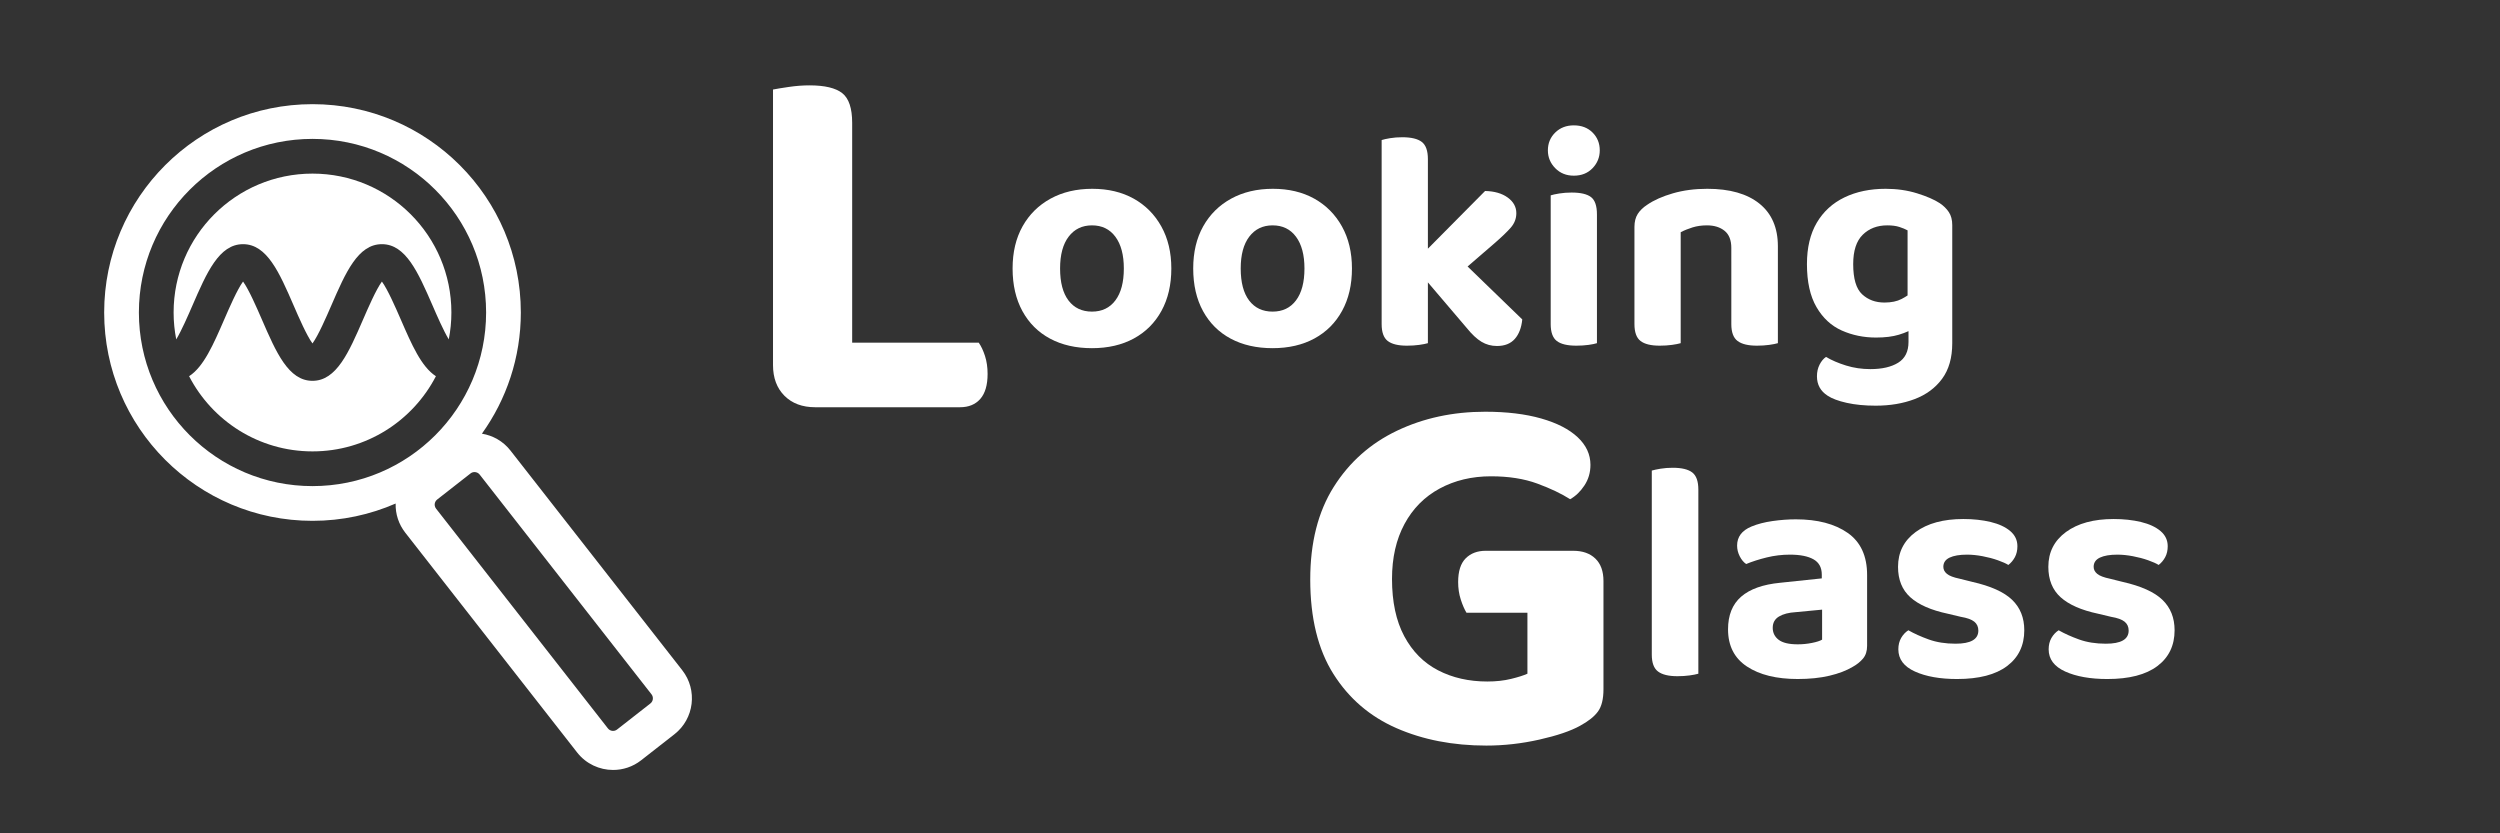 <svg xmlns="http://www.w3.org/2000/svg" version="1.1" viewBox="0 0 768 256">
  <rect x="0" y="0" width="768" height="256" fill="#333333" stroke="none"/>
  <g fill="#fff">
    <path d="M74.663,75.009c7.369,0,11.164,8.743,15.557,18.868,1.556,3.585,3.985,9.182,5.772,11.628,1.788-2.445,4.215-8.041,5.771-11.625,4.394-10.128,8.189-18.871,15.559-18.871,7.349.001,11.141,8.701,15.532,18.774l.037.086c1.335,3.076,3.306,7.614,4.969,10.393.525-2.674.807-5.435.807-8.262,0-23.564-19.102-42.667-42.667-42.667s-42.667,19.102-42.667,42.667c0,2.828.282,5.589.807,8.263,1.662-2.778,3.633-7.315,4.965-10.386,4.394-10.124,8.188-18.868,15.558-18.868Z"/>
    <path d="M123.109,98.123l-.034-.077c-1.551-3.56-3.973-9.117-5.753-11.551-1.788,2.446-4.216,8.043-5.772,11.628-4.395,10.126-8.189,18.868-15.558,18.868s-11.164-8.743-15.557-18.868c-1.556-3.585-3.985-9.182-5.772-11.628-1.788,2.446-4.217,8.043-5.772,11.628-3.336,7.688-6.328,14.575-10.801,17.447,7.095,13.716,21.402,23.097,37.91,23.097s30.815-9.381,37.91-23.097c-4.473-2.872-7.465-9.759-10.801-17.447Z"/>
    <path d="M209.597,205.904l-52.793-67.509c-2.25-2.877-5.412-4.62-8.761-5.169,7.518-10.491,11.957-23.336,11.957-37.227,0-35.346-28.654-64-64-64S32,60.654,32,96s28.654,64,64,64c9.081,0,17.714-1.903,25.539-5.313-.085,3.239.946,6.38,2.968,8.966l52.792,67.509c2.758,3.525,6.881,5.37,11.043,5.37,3.017,0,6.055-.969,8.609-2.966l10.241-8.009c6.081-4.755,7.159-13.571,2.404-19.652ZM96,149.333c-29.455,0-53.333-23.878-53.333-53.333s23.878-53.333,53.333-53.333,53.333,23.878,53.333,53.333-23.878,53.333-53.333,53.333ZM199.8,216.103l-10.241,8.009c-.867.68-2.127.526-2.807-.344l-52.792-67.509c-.444-.568-.448-1.168-.41-1.476.037-.307.185-.889.753-1.332l10.241-8.008c.364-.285.799-.424,1.23-.424.595,0,1.184.264,1.577.768l52.793,67.509c.68.868.525,2.128-.344,2.807Z"/>
    <path d="M300.667,105.263h-38.88V37.743c0-4.48-1.015-7.52-3.04-9.12-2.027-1.6-5.387-2.4-10.08-2.4-2.027,0-4.135.16-6.319.48-2.188.32-3.815.587-4.88.8v84.64c0,3.948,1.172,7.095,3.519,9.44,2.345,2.348,5.492,3.52,9.44,3.52h44.48c2.665,0,4.745-.853,6.24-2.56,1.492-1.705,2.24-4.265,2.24-7.68,0-2.025-.268-3.865-.8-5.52-.535-1.652-1.176-3.013-1.921-4.08Z"/>
    <path d="M348.267,61.023c-3.616-2.016-7.856-3.024-12.72-3.024s-9.137,1.008-12.815,3.024c-3.682,2.016-6.545,4.848-8.593,8.496-2.049,3.648-3.071,7.968-3.071,12.96,0,5.057,1.008,9.424,3.023,13.104,2.017,3.681,4.849,6.497,8.496,8.448,3.648,1.951,7.936,2.928,12.864,2.928s9.216-.993,12.864-2.976c3.647-1.983,6.479-4.815,8.495-8.496,2.017-3.679,3.024-8.016,3.024-13.008,0-4.927-1.024-9.231-3.072-12.912-2.049-3.679-4.881-6.528-8.496-8.544ZM342.651,92.271c-1.728,2.304-4.128,3.456-7.2,3.456s-5.472-1.136-7.2-3.408c-1.728-2.271-2.592-5.551-2.592-9.84,0-4.224.879-7.488,2.64-9.792,1.76-2.304,4.144-3.456,7.152-3.456,3.072,0,5.472,1.169,7.2,3.504,1.728,2.337,2.592,5.585,2.592,9.744,0,4.224-.864,7.488-2.592,9.792Z"/>
    <path d="M412.297,95.487c2.017-3.679,3.024-8.016,3.024-13.008,0-4.927-1.024-9.231-3.072-12.912-2.049-3.679-4.881-6.528-8.496-8.544-3.616-2.016-7.856-3.024-12.72-3.024s-9.137,1.008-12.815,3.024c-3.682,2.016-6.545,4.848-8.593,8.496-2.049,3.648-3.071,7.968-3.071,12.96,0,5.057,1.008,9.424,3.023,13.104,2.017,3.681,4.849,6.497,8.496,8.448,3.648,1.951,7.936,2.928,12.864,2.928s9.216-.993,12.864-2.976c3.647-1.983,6.479-4.815,8.495-8.496ZM398.138,92.271c-1.728,2.304-4.128,3.456-7.2,3.456s-5.472-1.136-7.2-3.408c-1.728-2.271-2.592-5.551-2.592-9.84,0-4.224.879-7.488,2.64-9.792,1.76-2.304,4.144-3.456,7.152-3.456,3.072,0,5.472,1.169,7.2,3.504,1.728,2.337,2.592,5.585,2.592,9.744,0,4.224-.864,7.488-2.592,9.792Z"/>
    <path d="M426.312,104.751c1.248.96,3.216,1.44,5.904,1.44,1.344,0,2.592-.081,3.744-.24,1.151-.161,2.047-.336,2.688-.528v-18.678l11.904,13.975c1.599,1.984,3.12,3.408,4.56,4.272,1.44.864,3.024,1.296,4.752,1.296,2.367,0,4.191-.72,5.473-2.16,1.279-1.44,2.047-3.439,2.304-6l-16.795-16.263,7.963-6.872c2.367-2.048,4.128-3.728,5.28-5.04,1.151-1.311,1.728-2.799,1.728-4.464,0-1.92-.88-3.519-2.64-4.8-1.761-1.279-4.08-1.952-6.96-2.016l-17.568,17.724v-27.516c0-2.559-.624-4.32-1.872-5.28s-3.249-1.44-6-1.44c-1.344,0-2.592.096-3.744.288-1.151.192-2.016.384-2.592.576v56.544c0,2.496.624,4.224,1.872,5.184Z"/>
    <path d="M483.478,53.967c2.367,0,4.287-.768,5.761-2.304,1.471-1.536,2.208-3.36,2.208-5.472,0-2.175-.737-3.999-2.208-5.472-1.474-1.472-3.394-2.208-5.761-2.208-2.304,0-4.209.736-5.712,2.208-1.504,1.473-2.256,3.297-2.256,5.472,0,2.112.752,3.936,2.256,5.472,1.503,1.536,3.408,2.304,5.712,2.304Z"/>
    <path d="M488.758,60.543c-1.217-.927-3.201-1.392-5.952-1.392-1.344,0-2.608.096-3.792.288-1.185.192-2.063.384-2.64.576v39.552c0,2.496.624,4.224,1.872,5.184s3.247,1.44,6,1.44c1.344,0,2.592-.081,3.744-.24,1.151-.161,2.016-.336,2.592-.528v-39.552c0-2.623-.609-4.399-1.824-5.328Z"/>
    <path d="M531.861,80.271v19.296c0,2.496.639,4.224,1.92,5.184,1.279.96,3.264,1.44,5.952,1.44,1.344,0,2.592-.081,3.744-.24,1.151-.161,2.047-.336,2.688-.528v-29.76c0-5.695-1.889-10.063-5.664-13.104-3.776-3.039-9.12-4.56-16.032-4.56-3.84,0-7.36.465-10.56,1.392-3.201.928-5.824,2.097-7.872,3.504-1.281.833-2.256,1.776-2.928,2.832s-1.008,2.385-1.008,3.984v29.856c0,2.496.624,4.224,1.872,5.184s3.216,1.44,5.903,1.44c1.345,0,2.592-.081,3.744-.24,1.152-.161,2.048-.336,2.688-.528v-34.08c1.087-.576,2.304-1.071,3.647-1.488,1.344-.415,2.815-.624,4.416-.624,2.239,0,4.047.561,5.424,1.68,1.376,1.121,2.064,2.865,2.064,5.232v4.128Z"/>
    <path d="M596.612,116.367c2.079-2.817,3.12-6.465,3.12-10.944v-36.288c0-1.599-.352-2.928-1.056-3.984-.705-1.056-1.633-1.968-2.784-2.736-1.665-1.087-3.984-2.096-6.96-3.024-2.977-.927-6.192-1.392-9.648-1.392-4.8,0-9.023.88-12.672,2.64-3.647,1.761-6.479,4.353-8.496,7.776-2.016,3.424-3.023,7.665-3.023,12.72,0,5.44.975,9.84,2.928,13.2,1.951,3.36,4.543,5.76,7.776,7.2,3.231,1.44,6.734,2.16,10.512,2.16,2.751,0,5.088-.288,7.008-.864,1.088-.327,2.073-.698,2.976-1.107v3.315c0,2.943-1.056,5.071-3.168,6.384-2.111,1.311-4.96,1.968-8.544,1.968-2.625,0-5.121-.369-7.487-1.104-2.369-.736-4.416-1.617-6.144-2.64-.768.512-1.425,1.296-1.968,2.352-.545,1.056-.816,2.256-.816,3.6,0,2.559,1.088,4.543,3.265,5.952,1.344.895,3.312,1.632,5.903,2.208,2.593.576,5.552.864,8.881.864,4.416,0,8.399-.672,11.951-2.016,3.553-1.344,6.368-3.424,8.448-6.24ZM586.005,90.766c-.569.374-1.174.733-1.824,1.073-1.409.737-3.168,1.104-5.28,1.104-2.753,0-5.04-.847-6.864-2.544-1.823-1.695-2.735-4.783-2.735-9.264,0-4.095.975-7.104,2.928-9.024,1.951-1.92,4.464-2.88,7.536-2.88,1.472,0,2.703.161,3.695.48.992.321,1.84.672,2.545,1.056v19.999Z"/>
    <path d="M483.303,169.2h-26.88c-2.561,0-4.615.775-6.16,2.32-1.548,1.548-2.32,3.975-2.32,7.28,0,1.92.266,3.707.8,5.359.533,1.655,1.12,3.016,1.761,4.08h18.72v18.721c-1.175.534-2.856,1.067-5.04,1.6-2.188.535-4.615.8-7.28.8-5.655,0-10.694-1.145-15.12-3.439-4.427-2.293-7.894-5.785-10.399-10.48-2.508-4.692-3.761-10.56-3.761-17.6,0-6.505,1.28-12.133,3.841-16.88,2.56-4.745,6.159-8.373,10.8-10.881,4.64-2.505,9.893-3.76,15.76-3.76,5.44,0,10.185.748,14.24,2.24,4.053,1.495,7.412,3.095,10.08,4.8,1.705-.96,3.172-2.372,4.399-4.24,1.226-1.864,1.841-3.972,1.841-6.319,0-3.2-1.308-6.025-3.921-8.48-2.614-2.452-6.347-4.372-11.199-5.759-4.856-1.385-10.588-2.08-17.2-2.08-9.92,0-18.96,1.947-27.12,5.839-8.16,3.896-14.64,9.655-19.44,17.28-4.8,7.628-7.199,17.095-7.199,28.4,0,11.84,2.372,21.52,7.119,29.04,4.745,7.519,11.2,13.067,19.36,16.64s17.36,5.36,27.601,5.36c5.439,0,10.88-.615,16.319-1.841,5.44-1.225,9.601-2.64,12.48-4.239,2.56-1.386,4.399-2.853,5.519-4.4,1.12-1.545,1.681-3.812,1.681-6.8v-33.28c0-2.985-.828-5.28-2.481-6.88-1.655-1.6-3.92-2.4-6.8-2.4Z"/>
    <path d="M519.861,145.137c-1.248-.96-3.249-1.44-6-1.44-1.345,0-2.593.096-3.744.288-1.152.191-2.05.384-2.688.575v56.544c0,2.496.639,4.225,1.92,5.185,1.279.96,3.265,1.44,5.952,1.44,1.344,0,2.592-.081,3.744-.239,1.152-.161,2.048-.336,2.688-.528v-56.544c0-2.56-.624-4.32-1.871-5.28Z"/>
    <path d="M567.62,163.713c-3.969-2.784-9.28-4.176-15.935-4.176-2.305,0-4.689.177-7.152.527-2.465.352-4.624.912-6.479,1.681-2.945,1.216-4.416,3.168-4.416,5.856,0,1.152.272,2.256.815,3.312.543,1.056,1.2,1.84,1.968,2.352,1.855-.768,3.951-1.44,6.288-2.016,2.336-.576,4.72-.864,7.152-.864,3.135,0,5.552.48,7.248,1.44,1.695.96,2.544,2.528,2.544,4.704v1.151l-12.769,1.344c-5.312.514-9.312,1.937-12,4.272-2.688,2.337-4.031,5.681-4.031,10.032,0,5.057,1.935,8.865,5.808,11.424,3.872,2.559,9.072,3.84,15.601,3.84,3.647,0,6.896-.336,9.743-1.008s5.232-1.584,7.152-2.736c1.279-.703,2.336-1.551,3.168-2.544.831-.991,1.248-2.287,1.248-3.888v-21.792c0-5.823-1.984-10.128-5.952-12.912ZM559.748,196.497c-.641.384-1.68.72-3.12,1.008-1.44.288-2.897.432-4.367.432-2.688,0-4.642-.463-5.856-1.392-1.217-.927-1.824-2.16-1.824-3.696s.64-2.688,1.92-3.456c1.279-.768,3.008-1.215,5.185-1.344l8.063-.768v9.216Z"/>
    <path d="M605.827,178.737l-3.84-.96c-1.857-.385-3.153-.88-3.888-1.488-.737-.607-1.105-1.328-1.105-2.16,0-1.279.639-2.223,1.92-2.832,1.279-.607,3.072-.912,5.376-.912,1.472,0,3.056.16,4.752.48,1.695.32,3.265.736,4.704,1.248,1.44.513,2.511.992,3.216,1.44.831-.639,1.503-1.44,2.017-2.399.512-.96.768-2.079.768-3.36,0-1.855-.736-3.408-2.208-4.656-1.473-1.248-3.473-2.175-6-2.784-2.528-.607-5.328-.912-8.399-.912-6.144,0-11.025,1.329-14.641,3.984-3.616,2.656-5.424,6.225-5.424,10.704,0,3.969,1.263,7.089,3.792,9.36,2.527,2.272,6.352,3.952,11.472,5.04l4.032.96c1.92.32,3.296.815,4.128,1.487.831.672,1.248,1.584,1.248,2.736,0,2.688-2.337,4.032-7.008,4.032-3.072,0-5.808-.433-8.208-1.296-2.4-.864-4.497-1.808-6.288-2.832-.896.576-1.632,1.36-2.208,2.352-.576.993-.864,2.16-.864,3.504,0,3.009,1.695,5.28,5.088,6.816,3.392,1.536,7.712,2.304,12.961,2.304,6.72,0,11.839-1.329,15.359-3.984,3.519-2.654,5.28-6.319,5.28-10.991,0-3.84-1.248-6.96-3.744-9.36s-6.593-4.239-12.288-5.519Z"/>
    <path d="M664.29,184.257c-2.496-2.4-6.593-4.239-12.288-5.519l-3.84-.96c-1.857-.385-3.153-.88-3.888-1.488-.737-.607-1.105-1.328-1.105-2.16,0-1.279.639-2.223,1.92-2.832,1.279-.607,3.072-.912,5.376-.912,1.472,0,3.056.16,4.752.48,1.695.32,3.265.736,4.704,1.248,1.44.513,2.511.992,3.216,1.44.831-.639,1.503-1.44,2.017-2.399.512-.96.768-2.079.768-3.36,0-1.855-.736-3.408-2.208-4.656-1.473-1.248-3.473-2.175-6-2.784-2.528-.607-5.328-.912-8.399-.912-6.144,0-11.025,1.329-14.641,3.984-3.616,2.656-5.424,6.225-5.424,10.704,0,3.969,1.263,7.089,3.792,9.36,2.527,2.272,6.352,3.952,11.472,5.04l4.032.96c1.92.32,3.296.815,4.128,1.487.831.672,1.248,1.584,1.248,2.736,0,2.688-2.337,4.032-7.008,4.032-3.072,0-5.808-.433-8.208-1.296-2.4-.864-4.497-1.808-6.288-2.832-.896.576-1.632,1.36-2.208,2.352-.576.993-.864,2.16-.864,3.504,0,3.009,1.695,5.28,5.088,6.816,3.392,1.536,7.712,2.304,12.961,2.304,6.72,0,11.839-1.329,15.359-3.984,3.519-2.654,5.28-6.319,5.28-10.991,0-3.84-1.248-6.96-3.744-9.36Z"/>
  </g>
</svg>

